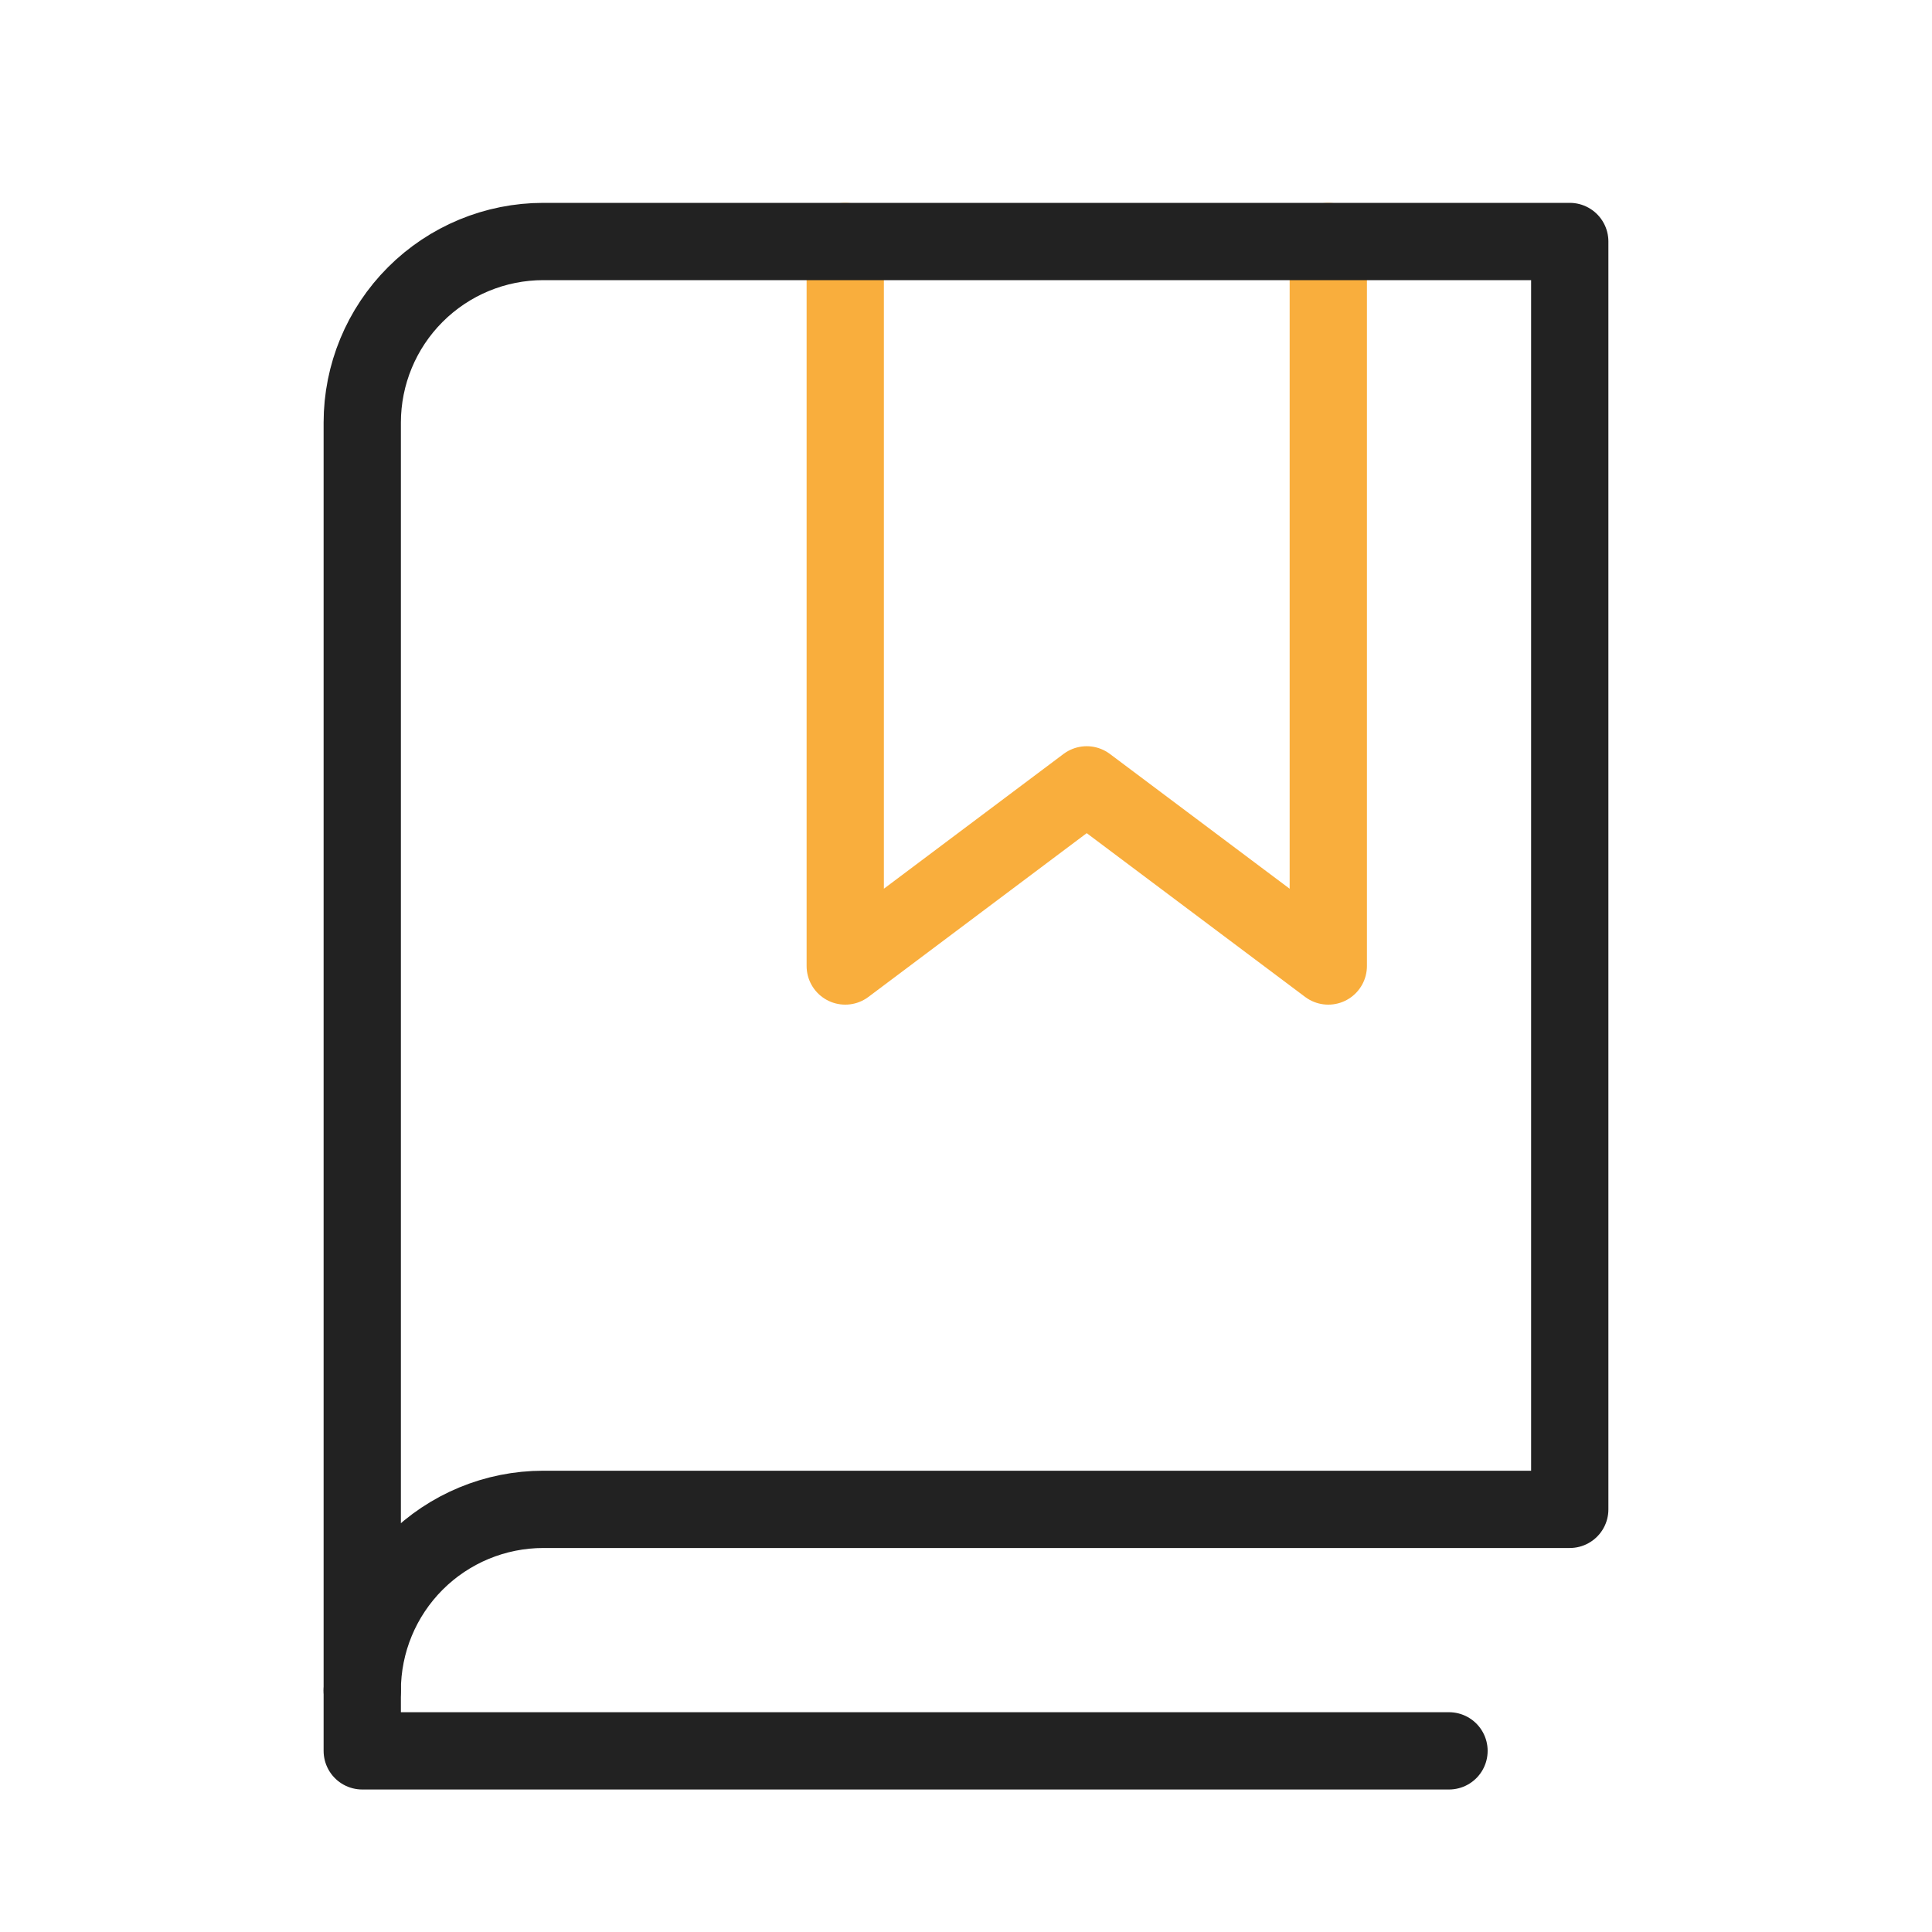 <svg width="50" height="50" viewBox="0 0 50 50" fill="none" xmlns="http://www.w3.org/2000/svg">
<path d="M9.375 43.75V45.312H37.5" stroke="#222222" stroke-width="2" stroke-linecap="round" stroke-linejoin="round"/>
<path d="M34.376 6.25V25L28.124 20.312L21.875 25V6.25" stroke="#F9AE3D" stroke-width="2" stroke-linecap="round" stroke-linejoin="round"/>
<path d="M9.375 43.75C9.375 42.507 9.869 41.315 10.748 40.435C11.627 39.556 12.819 39.062 14.062 39.062H40.625V6.25H14.062C12.819 6.25 11.627 6.744 10.748 7.623C9.869 8.502 9.375 9.694 9.375 10.938V43.75Z" stroke="#222222" stroke-width="2" stroke-linecap="round" stroke-linejoin="round"/>
</svg>
